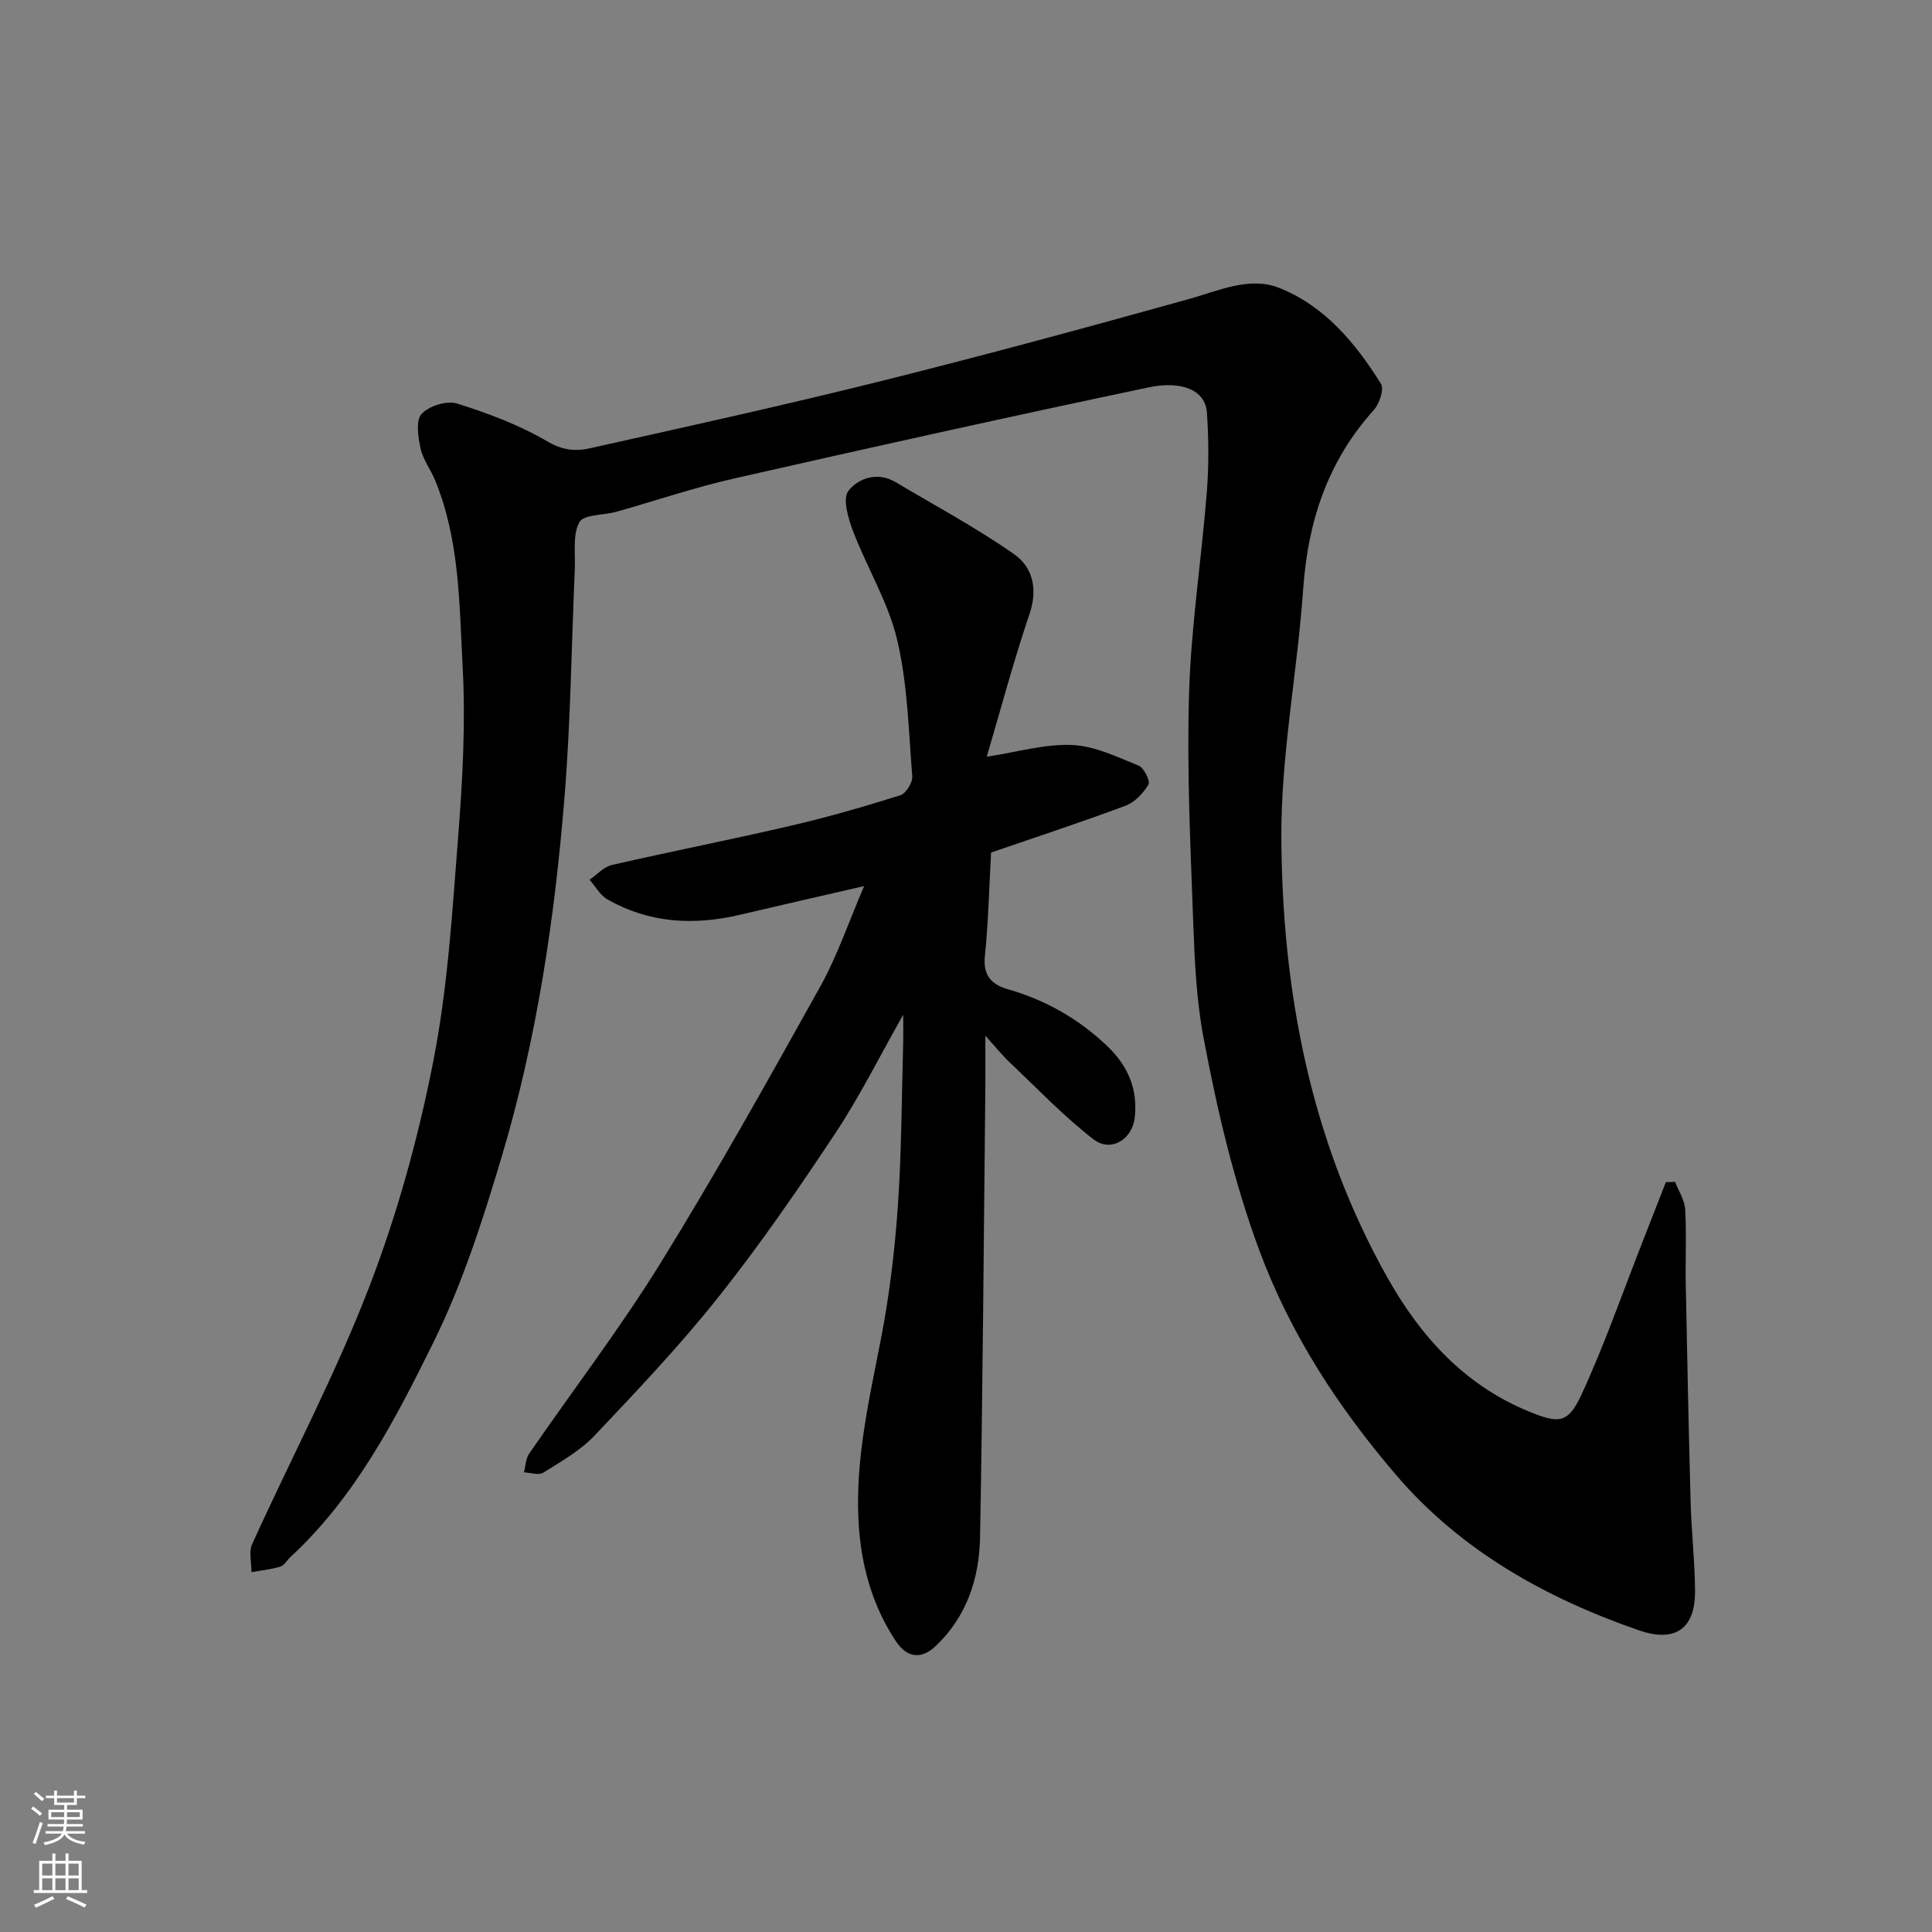 <svg enable-background="new 0 0 400 400" viewBox="0 0 400 400" xmlns="http://www.w3.org/2000/svg"><rect x="0" y="0" width="400" height="400" fill="#808080" stroke="none"/><path d="m346.81 244.69c.73 1.9 1.98 3.78 2.09 5.72.3 5.15.02 10.33.12 15.49.29 15.1.6 30.2 1.01 45.3.17 6.11.89 12.2.91 18.3.02 8.29-4.71 10.44-11.57 8.06-19.29-6.68-36.88-16.47-50.33-32.19-11.91-13.92-21.85-29.06-28.33-46.54-5.3-14.32-8.69-29-11.51-43.85-1.47-7.72-1.85-15.69-2.14-23.57-.57-15.92-1.36-31.88-.88-47.79.42-13.93 2.57-27.8 3.68-41.72.43-5.47.39-11.01.02-16.48-.33-4.83-5.51-6.59-12-5.23-28.68 6.03-57.29 12.38-85.87 18.87-8.24 1.87-16.27 4.61-24.42 6.9-2.63.74-6.75.53-7.64 2.16-1.43 2.61-.8 6.38-.94 9.66-.69 15.7-.86 31.44-2.12 47.1-2.04 25.27-5.77 50.35-13.04 74.68-3.9 13.07-8.13 26.26-14.15 38.44-7.87 15.93-16.13 31.94-29.54 44.34-.73.68-1.31 1.76-2.16 2.02-1.91.59-3.95.78-5.94 1.14.02-1.95-.59-4.19.15-5.82 8.02-17.69 17.17-34.94 24.15-53.02 5.83-15.1 10.21-30.95 13.33-46.84 3.03-15.39 3.97-31.23 5.19-46.92.9-11.56 1.53-23.23.91-34.78-.7-13-.6-26.28-5.71-38.69-.92-2.24-2.51-4.29-3.01-6.6-.51-2.35-1.02-5.79.22-7.14 1.52-1.66 5.23-2.8 7.35-2.14 6.45 2.02 12.92 4.46 18.72 7.86 3.1 1.82 5.83 2.06 8.7 1.42 20.17-4.5 40.37-8.94 60.42-13.95 21.3-5.31 42.5-11.07 63.65-16.96 6.2-1.73 12.54-4.73 18.64-2.34 9.42 3.7 15.88 11.43 21.14 19.88.7 1.12-.32 4.15-1.49 5.45-9.53 10.56-13.63 23.02-14.61 37.04-1.2 17.19-4.61 34.34-4.52 51.49.17 31.87 6.06 62.83 21.96 91.07 6.88 12.23 16.01 22.33 29.45 27.79 5.91 2.4 7.92 2.49 10.65-3.39 4.77-10.29 8.5-21.06 12.66-31.64 1.64-4.17 3.26-8.35 4.89-12.52.65 0 1.28-.03 1.91-.06z" fill="#010000"/><path d="m187 210.09c-4.98 8.79-9.02 16.95-14.02 24.49-7.66 11.55-15.54 23-24.15 33.85-7.98 10.06-16.87 19.43-25.71 28.77-2.96 3.13-6.93 5.37-10.63 7.7-.95.6-2.65-.01-4.01-.07.34-1.29.35-2.8 1.06-3.84 9.06-13.17 18.82-25.91 27.22-39.49 11.58-18.72 22.32-37.97 33.04-57.2 3.53-6.33 5.87-13.33 9.11-20.85-9 2.08-17.37 3.98-25.73 5.95-9.54 2.24-18.78 1.74-27.42-3.19-1.51-.86-2.48-2.69-3.7-4.07 1.53-1.05 2.93-2.66 4.61-3.05 12.37-2.84 24.83-5.28 37.19-8.16 7.6-1.77 15.11-3.94 22.55-6.28 1.16-.37 2.57-2.65 2.46-3.93-.75-9.47-.96-19.11-3.13-28.28-1.84-7.77-6.24-14.91-9.13-22.48-1-2.63-2.2-6.74-.96-8.33 2.07-2.64 6.03-4.04 9.79-1.8 8.23 4.9 16.71 9.44 24.54 14.92 3.83 2.68 4.93 7.2 3.17 12.37-3.32 9.8-5.98 19.82-8.85 29.55 6.43-.98 12.09-2.68 17.67-2.43 4.66.2 9.31 2.47 13.78 4.28 1.1.44 2.45 3.2 2.03 3.91-1.08 1.8-2.85 3.68-4.76 4.39-9.13 3.41-18.41 6.45-27.83 9.69-.39 7.09-.56 14.36-1.29 21.57-.41 4 1.58 5.82 4.74 6.72 7.87 2.26 14.7 6.14 20.63 11.81 4.3 4.11 6.34 8.96 5.66 14.81-.53 4.55-4.97 7.22-8.53 4.47-6.2-4.81-11.68-10.56-17.4-15.98-1.49-1.41-2.78-3.03-5-5.48 0 4.53.03 7.8 0 11.06-.33 30.92-.52 61.84-1.09 92.76-.16 8.48-2.7 16.39-9.18 22.54-3.23 3.06-6.13 2.17-8.21-.94-4.21-6.3-6.56-13.48-7.43-20.92-1.66-14.3 1.68-28.15 4.37-42.09 1.73-8.98 2.81-18.14 3.44-27.27.77-11.23.78-22.52 1.1-33.78.04-1.57 0-3.16 0-5.7z" fill="#010000"/><g fill="#fafbfa"><path d="m6.44 374.46.42-.45c.65.47 1.27.95 1.85 1.44l-.45.49c-.65-.56-1.25-1.06-1.82-1.48m.93 7.33-.63-.26c.55-1.36 1.05-2.8 1.52-4.33.19.1.38.19.59.27-.46 1.29-.95 2.73-1.48 4.32m-.38-10.38.44-.42c.43.34 1.01.82 1.74 1.44l-.49.49c-.53-.51-1.09-1.01-1.69-1.51m2.5.35h1.72v-1.04h.59v1.04h3.52v-1.04h.59v1.04h1.75v.53h-1.75v1.42h-2.03v.97h3.22v2.03h-3.24c0 .35-.01.66-.03.93h3.32v.53h-3.37c-.03.27-.08.58-.15.94h3.96v.53h-3.71c.67.92 1.93 1.48 3.79 1.68-.13.24-.23.44-.29.59-2.13-.38-3.48-1.08-4.04-2.12-.43.97-1.77 1.72-4.03 2.23-.09-.19-.2-.37-.33-.55 2.1-.42 3.37-1.03 3.81-1.83h-3.36v-.53h3.58c.08-.29.13-.61.16-.94h-3.33v-.53h3.39c.02-.27.04-.58.04-.93h-3.23v-2.03h3.25v-.97h-2.07v-1.42h-1.73zm1.12 3.44v1h2.65c.01-.3.02-.44.01-.4v-.25-.35zm1.19-2h3.52v-.91h-3.52zm4.71 2h-2.63v.59c0 .15-.01.28-.01.4h2.64z"/><path d="m13.56 383.74h.63v1.52h2.72v6.07h1.13v.6h-11.06v-.6h1.13v-6.07h2.73v-1.52h.63v1.52h2.1v-1.52zm-2.69 8.83.38.56c-1.24.63-2.53 1.25-3.85 1.85-.1-.21-.21-.42-.34-.63 1.36-.55 2.63-1.15 3.81-1.78m-2.13-4.27h2.1v-2.45h-2.1zm0 3.04h2.1v-2.46h-2.1zm2.72-3.04h2.1v-2.45h-2.1zm0 3.04h2.1v-2.46h-2.1zm6.07 3.6c-1.41-.71-2.7-1.3-3.86-1.78l.35-.56c1.45.62 2.75 1.19 3.88 1.72zm-1.25-9.09h-2.1v2.45h2.1zm-2.09 5.49h2.1v-2.46h-2.1z"/></g></svg>